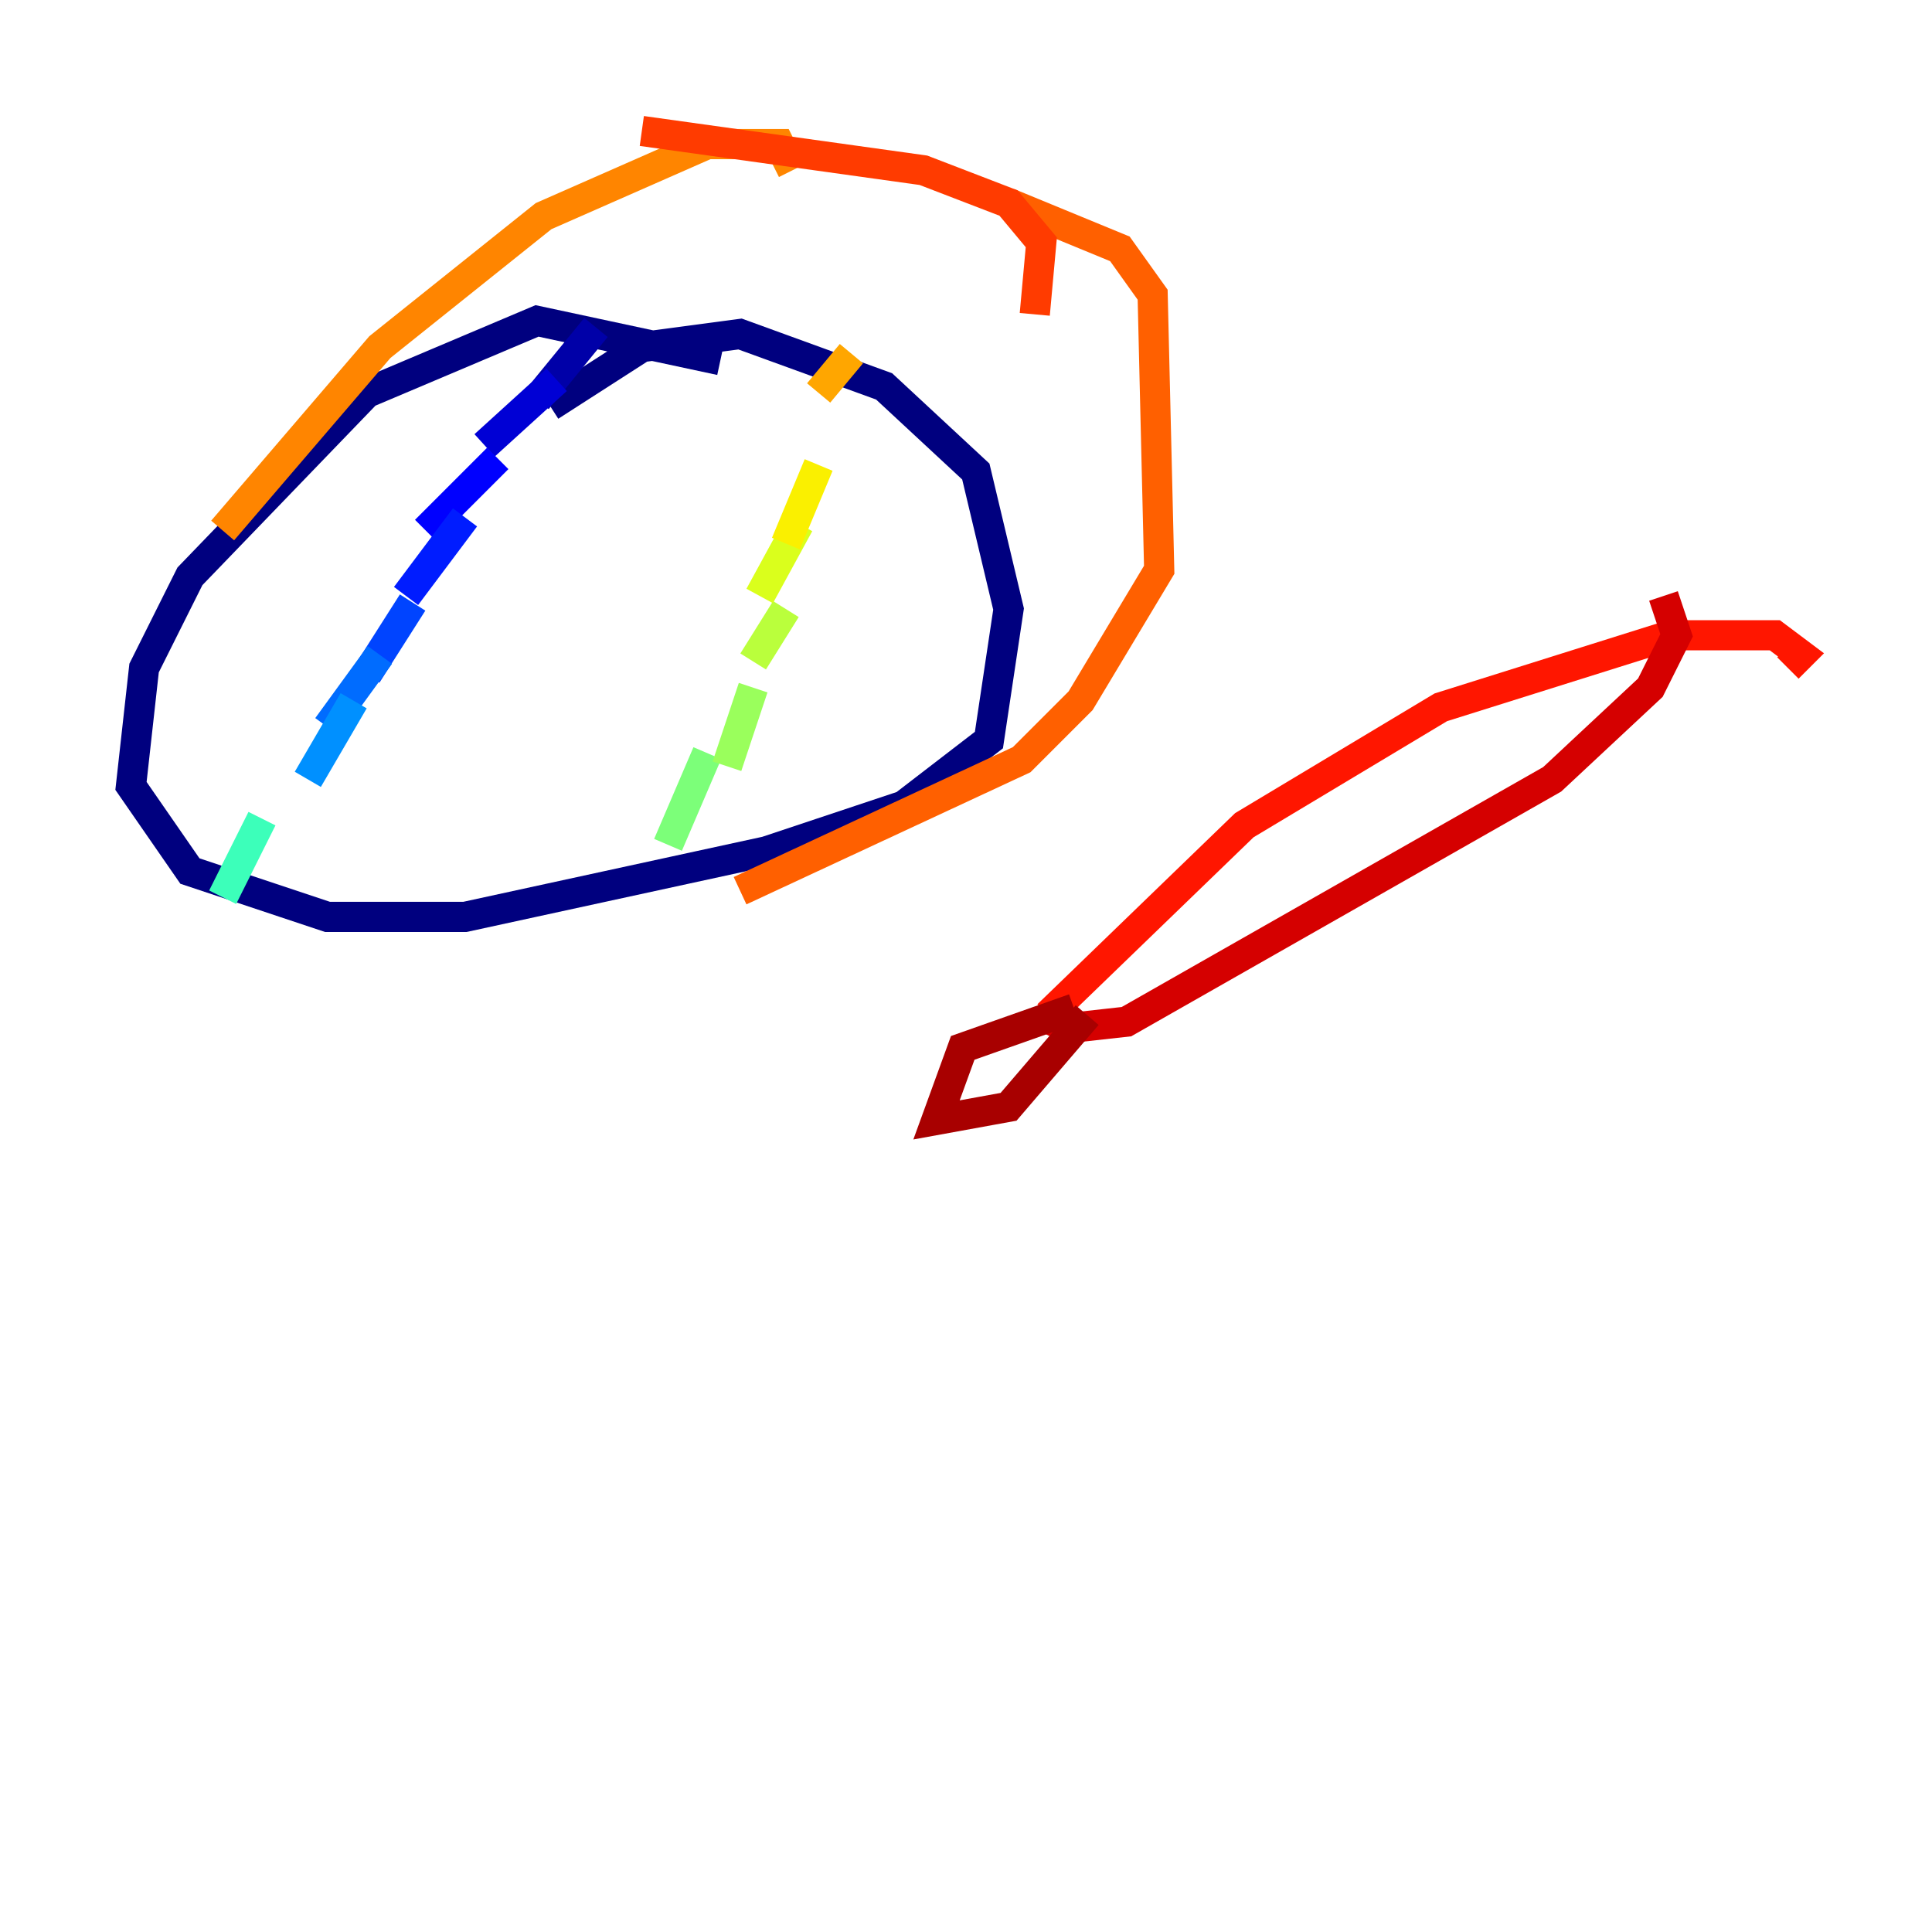 <?xml version="1.0" encoding="utf-8" ?>
<svg baseProfile="tiny" height="128" version="1.2" viewBox="0,0,128,128" width="128" xmlns="http://www.w3.org/2000/svg" xmlns:ev="http://www.w3.org/2001/xml-events" xmlns:xlink="http://www.w3.org/1999/xlink"><defs /><polyline fill="none" points="47.729,23.864 35.58,21.261 24.298,26.034 12.583,38.183 9.546,44.258 8.678,52.068 12.583,57.709 21.695,60.746 30.807,60.746 50.766,56.407 59.878,53.37 65.519,49.031 66.82,40.352 64.651,31.241 58.576,25.6 49.031,22.129 42.522,22.997 36.447,26.902" stroke="#00007f" stroke-width="2" /><polyline fill="none" points="39.485,21.695 35.58,26.468" stroke="#0000a8" stroke-width="2" /><polyline fill="none" points="36.881,25.166 32.108,29.505" stroke="#0000d5" stroke-width="2" /><polyline fill="none" points="32.976,30.373 28.203,35.146" stroke="#0000ff" stroke-width="2" /><polyline fill="none" points="30.807,34.278 26.902,39.485" stroke="#001cff" stroke-width="2" /><polyline fill="none" points="27.336,39.919 24.298,44.691" stroke="#0044ff" stroke-width="2" /><polyline fill="none" points="25.166,43.39 21.695,48.163" stroke="#006cff" stroke-width="2" /><polyline fill="none" points="23.43,46.427 20.393,51.634" stroke="#0090ff" stroke-width="2" /><polyline fill="none" points="20.827,51.634 20.827,51.634" stroke="#00b8ff" stroke-width="2" /><polyline fill="none" points="19.091,55.105 19.091,55.105" stroke="#00e0fa" stroke-width="2" /><polyline fill="none" points="17.79,57.275 17.79,57.275" stroke="#1cffda" stroke-width="2" /><polyline fill="none" points="17.356,54.237 14.752,59.444" stroke="#3cffba" stroke-width="2" /><polyline fill="none" points="19.525,53.803 19.525,53.803" stroke="#5cff9a" stroke-width="2" /><polyline fill="none" points="44.258,55.973 46.861,49.898" stroke="#7cff79" stroke-width="2" /><polyline fill="none" points="48.163,50.766 49.898,45.559" stroke="#9aff5c" stroke-width="2" /><polyline fill="none" points="49.898,43.824 52.068,40.352" stroke="#baff3c" stroke-width="2" /><polyline fill="none" points="50.332,39.485 52.936,34.712" stroke="#daff1c" stroke-width="2" /><polyline fill="none" points="52.068,36.014 54.237,30.807" stroke="#faf000" stroke-width="2" /><polyline fill="none" points="54.671,27.77 54.671,27.77" stroke="#ffcb00" stroke-width="2" /><polyline fill="none" points="54.237,26.034 56.407,23.43" stroke="#ffa600" stroke-width="2" /><polyline fill="none" points="14.752,35.146 25.166,22.997 36.014,14.319 46.861,9.546 51.634,9.546 52.502,11.281" stroke="#ff8500" stroke-width="2" /><polyline fill="none" points="49.031,59.01 67.688,50.332 71.593,46.427 76.8,37.749 76.366,19.525 74.197,16.488 66.82,13.451" stroke="#ff6000" stroke-width="2" /><polyline fill="none" points="42.522,8.678 61.18,11.281 66.82,13.451 68.99,16.054 68.556,20.827" stroke="#ff3b00" stroke-width="2" /><polyline fill="none" points="69.424,67.254 82.441,54.671 95.458,46.861 110.644,42.088 117.586,42.088 119.322,43.39 118.454,44.258" stroke="#ff1600" stroke-width="2" /><polyline fill="none" points="68.99,67.254 70.725,68.122 74.63,67.688 102.834,51.634 109.342,45.559 111.078,42.088 110.21,39.485" stroke="#d50000" stroke-width="2" /><polyline fill="none" points="71.159,66.82 63.783,69.424 62.047,74.197 66.82,73.329 72.027,67.254" stroke="#a80000" stroke-width="2" /><polyline fill="none" points="64.217,70.725 64.217,70.725" stroke="#7f0000" stroke-width="2" /></svg>